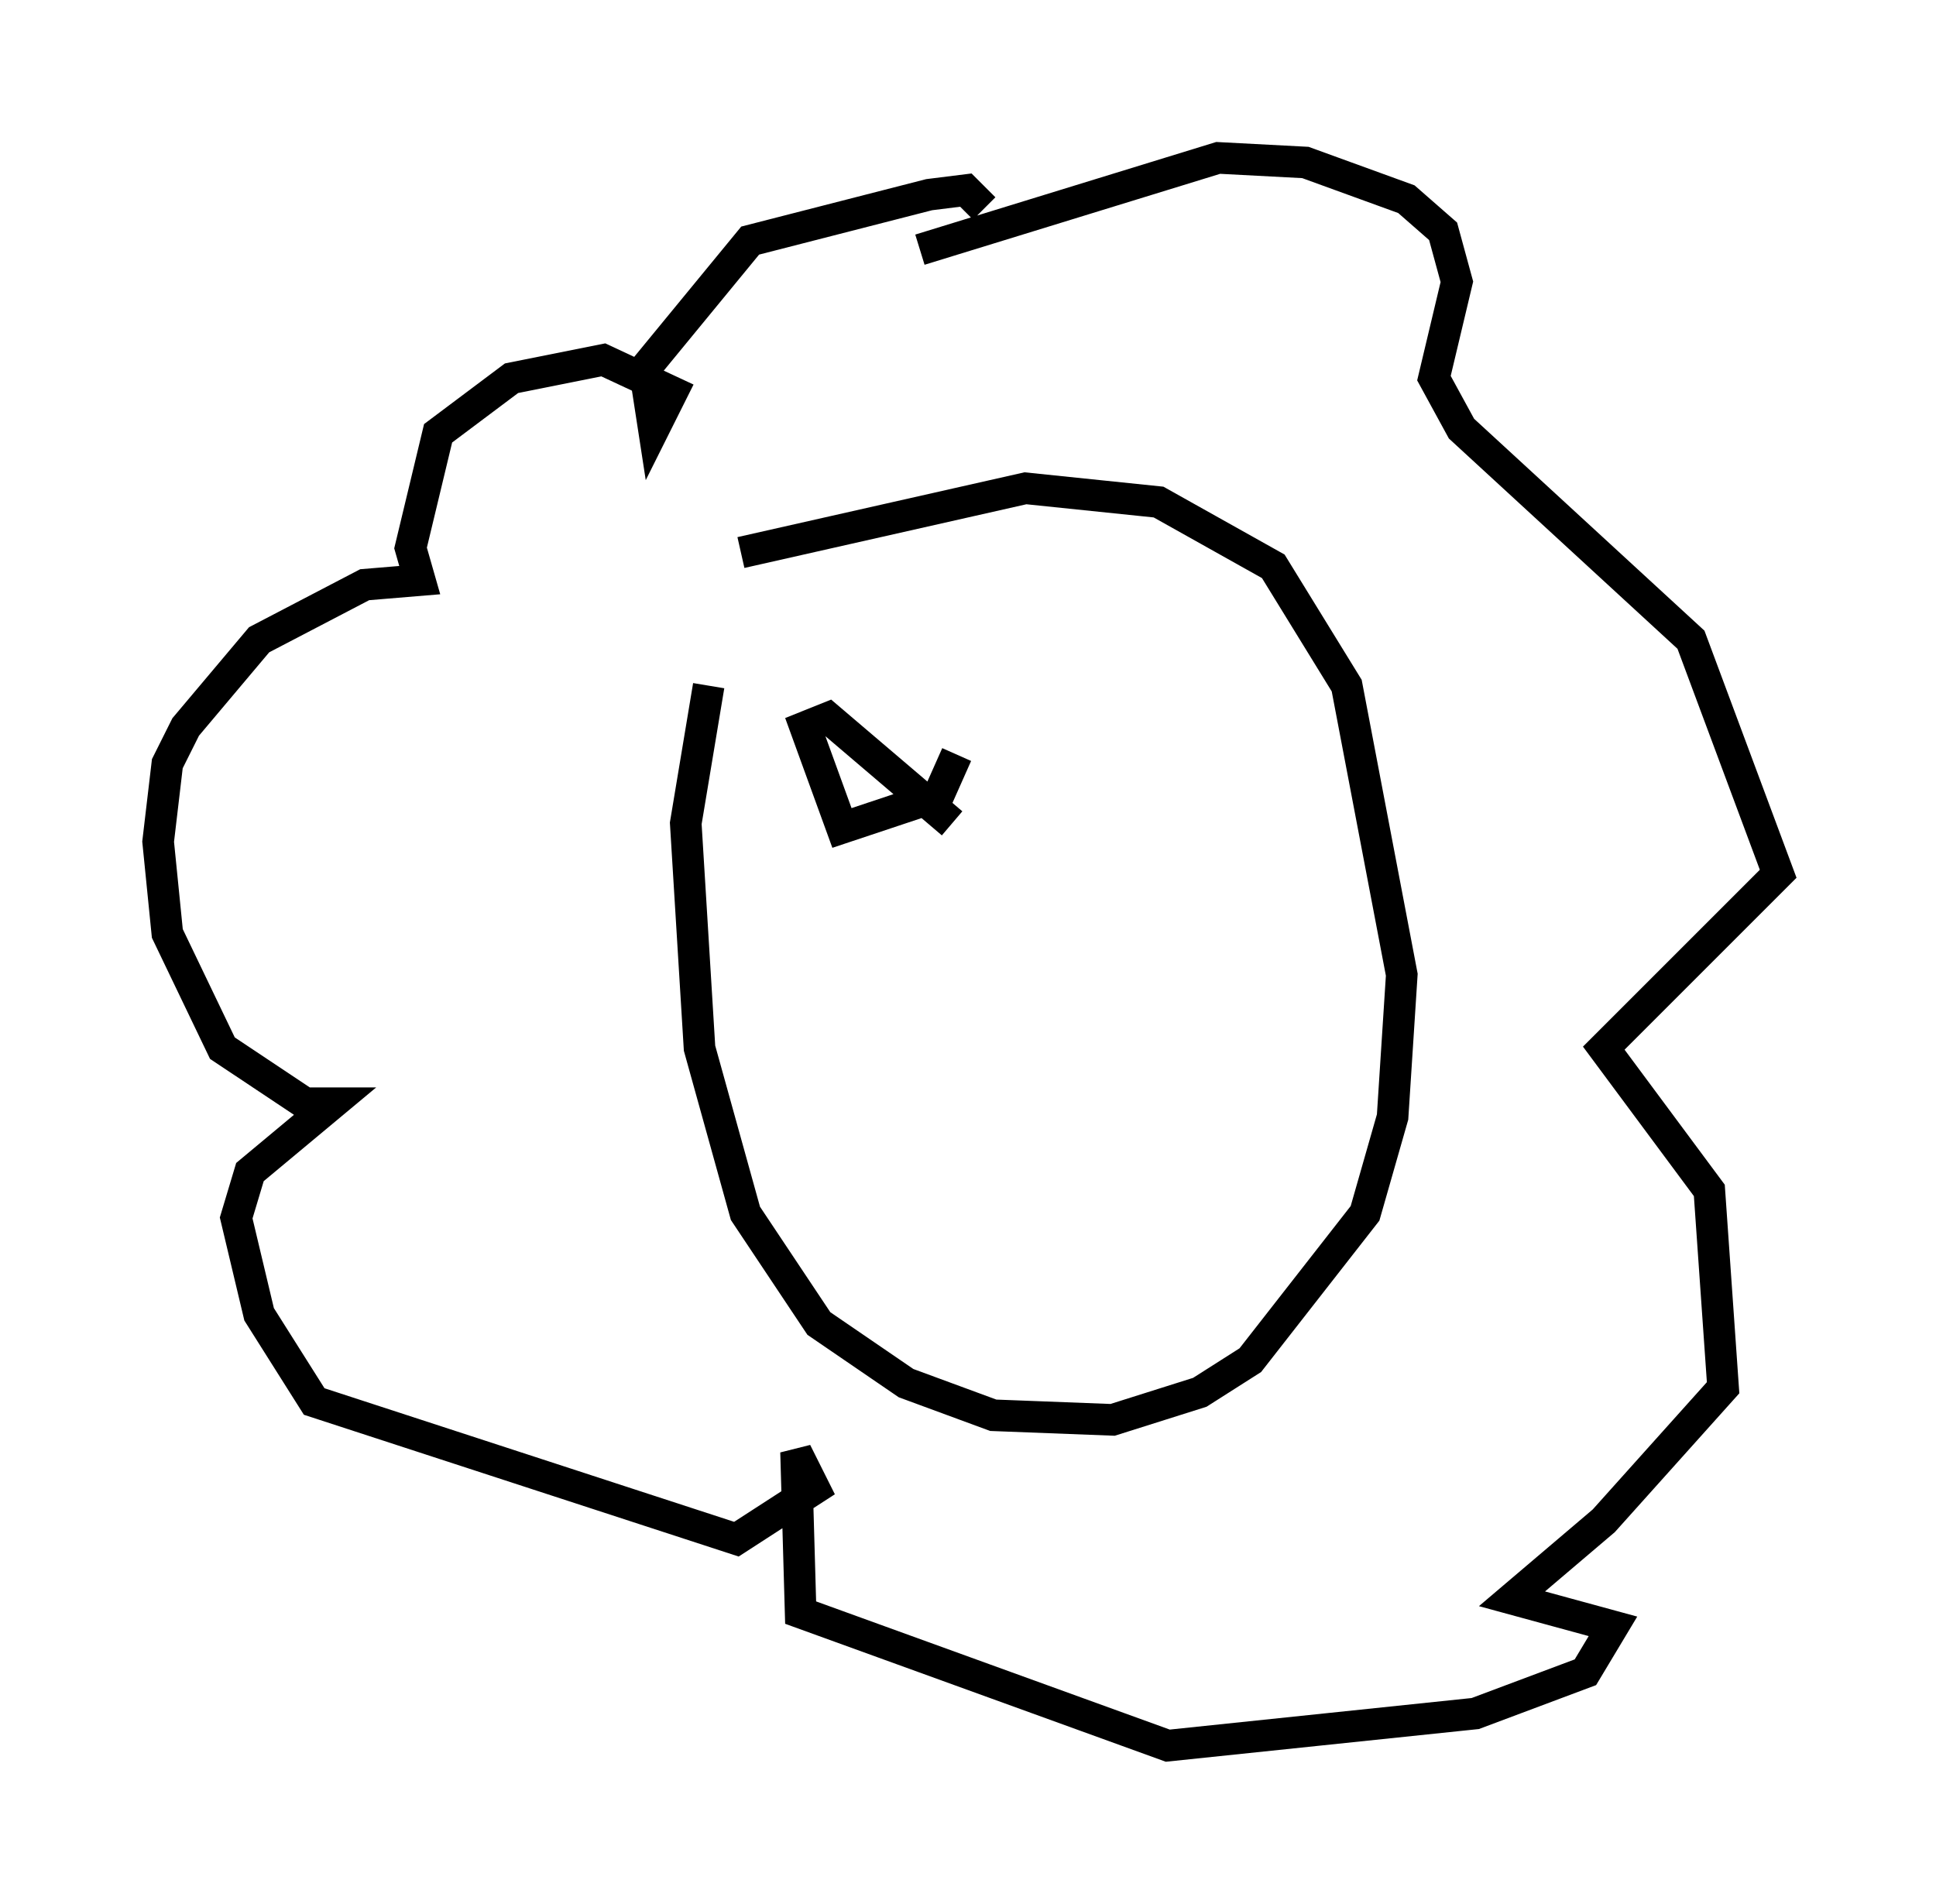 <?xml version="1.0" encoding="utf-8" ?>
<svg baseProfile="full" height="60.257" version="1.1" width="61.274" xmlns="http://www.w3.org/2000/svg" xmlns:ev="http://www.w3.org/2001/xml-events" xmlns:xlink="http://www.w3.org/1999/xlink"><defs /><rect fill="white" height="60.257" width="61.274" x="0" y="0" /><path d="M25.045, 17.346 m-2.615, 4.358 l-0.726, 4.358 0.436, 7.117 l1.453, 5.229 2.324, 3.486 l2.76, 1.888 2.76, 1.017 l3.777, 0.145 2.76, -0.872 l1.598, -1.017 3.631, -4.648 l0.872, -3.05 0.291, -4.503 l-1.743, -9.151 -2.324, -3.777 l-3.631, -2.034 -4.212, -0.436 l-9.006, 2.034 m5.665, -9.587 l9.441, -2.905 2.76, 0.145 l3.196, 1.162 1.162, 1.017 l0.436, 1.598 -0.726, 3.05 l0.872, 1.598 7.263, 6.682 l2.76, 7.408 -5.52, 5.52 l3.341, 4.503 0.436, 6.246 l-3.777, 4.212 -2.905, 2.469 l3.196, 0.872 -0.872, 1.453 l-3.486, 1.307 -9.732, 1.017 l-11.62, -4.212 -0.145, -5.084 l0.581, 1.162 -2.469, 1.598 l-13.363, -4.358 -1.743, -2.76 l-0.726, -3.05 0.436, -1.453 l2.615, -2.179 -0.872, 0.0 l-2.615, -1.743 -1.743, -3.631 l-0.291, -2.905 0.291, -2.469 l0.581, -1.162 2.324, -2.76 l3.341, -1.743 1.743, -0.145 l-0.291, -1.017 0.872, -3.631 l2.324, -1.743 2.905, -0.581 l2.179, 1.017 -0.581, 1.162 l-0.291, -1.888 3.341, -4.067 l5.665, -1.453 1.162, -0.145 l0.581, 0.581 m-1.017, 19.464 l-3.922, -3.341 -0.726, 0.291 l1.162, 3.196 3.05, -1.017 l0.581, -1.307 " fill="none" stroke="black" stroke-width="1" /></svg>